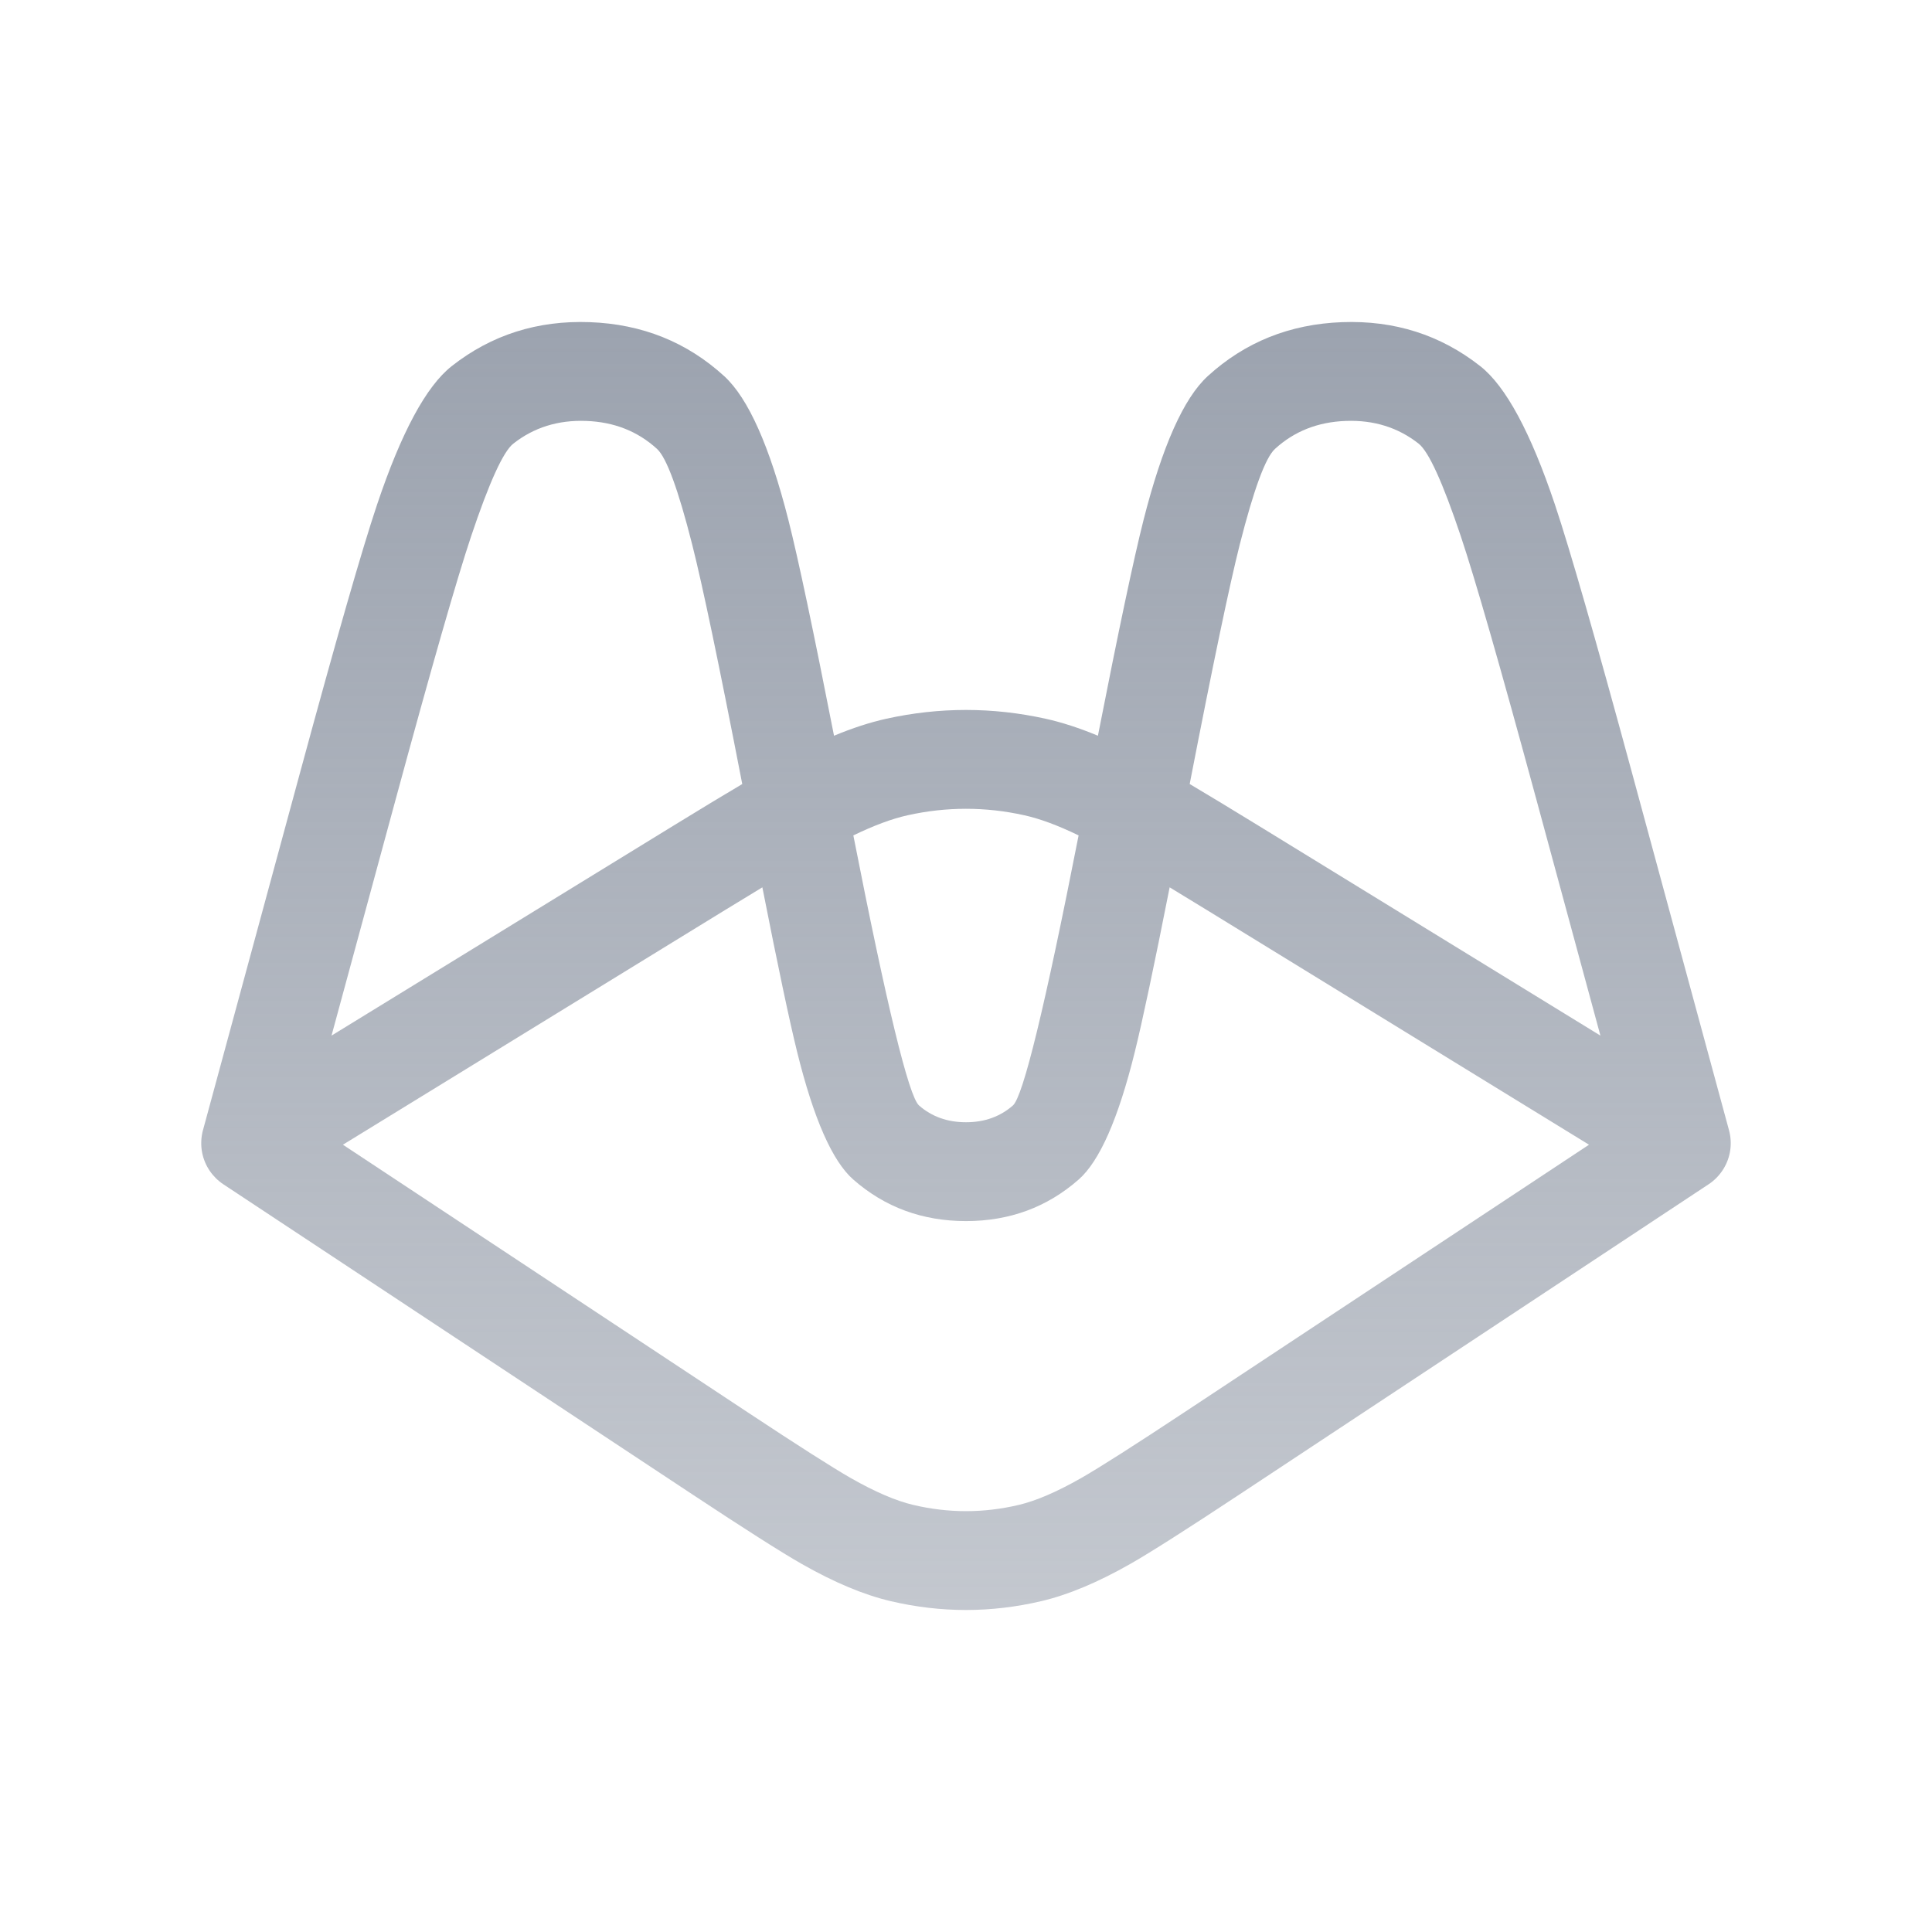 <svg xmlns="http://www.w3.org/2000/svg" xmlns:xlink="http://www.w3.org/1999/xlink" fill="none" version="1.1" width="32"
  height="32" viewBox="0 0 32 32">
  <defs>
    <clipPath id="master_svg0_1_0232">
      <rect x="0" y="0" width="32" height="32" rx="0" />
    </clipPath>
    <linearGradient x1="0.5" y1="0" x2="0.5" y2="1" id="logo">
      <stop offset="0%" stop-color="#9CA3AF" stop-opacity="1" />
      <stop offset="100%" stop-color="#9CA3AF" stop-opacity="0.6" />
    </linearGradient>
  </defs>
  <g clip-path="url(#master_svg0_1_0232)">
    <g transform="matrix(-1,0,0,1,57.333,0)">
      <path
        d="M53.972,18.721C54.004,18.842,54.009,18.971,53.984,19.096C53.941,19.309,53.814,19.496,53.633,19.616L45.868,24.75Q44.558,25.616,44.057,25.902Q43.246,26.364,42.581,26.52Q41.333,26.813,40.086,26.52Q39.421,26.364,38.609,25.902Q38.108,25.616,36.799,24.75L29.034,19.616C28.935,19.551,28.852,19.465,28.789,19.364C28.665,19.164,28.638,18.932,28.695,18.721L30.302,12.8Q31.207,9.468,31.577,8.362Q32.18,6.564,32.816,6.064Q33.803,5.288,35.103,5.336Q36.404,5.384,37.33,6.231Q37.926,6.777,38.393,8.615Q38.637,9.579,39.148,12.186Q39.607,11.995,40.012,11.905Q41.333,11.613,42.655,11.905Q43.06,11.995,43.519,12.186Q44.03,9.579,44.274,8.615Q44.741,6.777,45.337,6.231Q46.263,5.384,47.564,5.336Q48.864,5.288,49.851,6.064Q50.486,6.564,51.089,8.362Q51.46,9.468,52.364,12.8L53.971,18.719L53.972,18.721ZM51.842,17.153L50.776,13.227Q49.884,9.941,49.529,8.88Q49.081,7.545,48.831,7.348Q48.32,6.946,47.625,6.972Q46.93,6.997,46.45,7.436Q46.215,7.651,45.869,9.016Q45.613,10.024,45.039,12.986Q45.515,13.268,46.189,13.682L51.842,17.153ZM44.706,14.697Q44.99,14.869,45.325,15.074L51.653,18.96L44.957,23.387Q43.693,24.223,43.24,24.482Q42.636,24.826,42.203,24.927Q41.333,25.132,40.463,24.927Q40.031,24.826,39.427,24.482Q38.973,24.223,37.709,23.387L31.014,18.96L37.342,15.074Q37.677,14.869,37.96,14.697Q38.349,16.666,38.539,17.431Q38.947,19.079,39.466,19.536Q40.25,20.225,41.333,20.225Q42.417,20.225,43.201,19.536Q43.72,19.079,44.128,17.431Q44.318,16.666,44.706,14.697ZM43.199,13.837Q42.365,18.086,42.111,18.31Q41.794,18.588,41.333,18.588Q40.873,18.588,40.556,18.31Q40.302,18.086,39.468,13.837Q39.979,13.589,40.369,13.503Q41.333,13.289,42.298,13.503Q42.687,13.589,43.199,13.837ZM37.628,12.986Q37.053,10.024,36.798,9.016Q36.451,7.651,36.216,7.436Q35.737,6.997,35.042,6.972Q34.347,6.946,33.836,7.348Q33.586,7.545,33.138,8.88Q32.782,9.941,31.89,13.227L30.825,17.153L36.478,13.682Q37.152,13.268,37.628,12.986Z"
        fill-rule="evenodd" fill="url(#logo)" fill-opacity="1" />
    </g>
  </g>
</svg>

